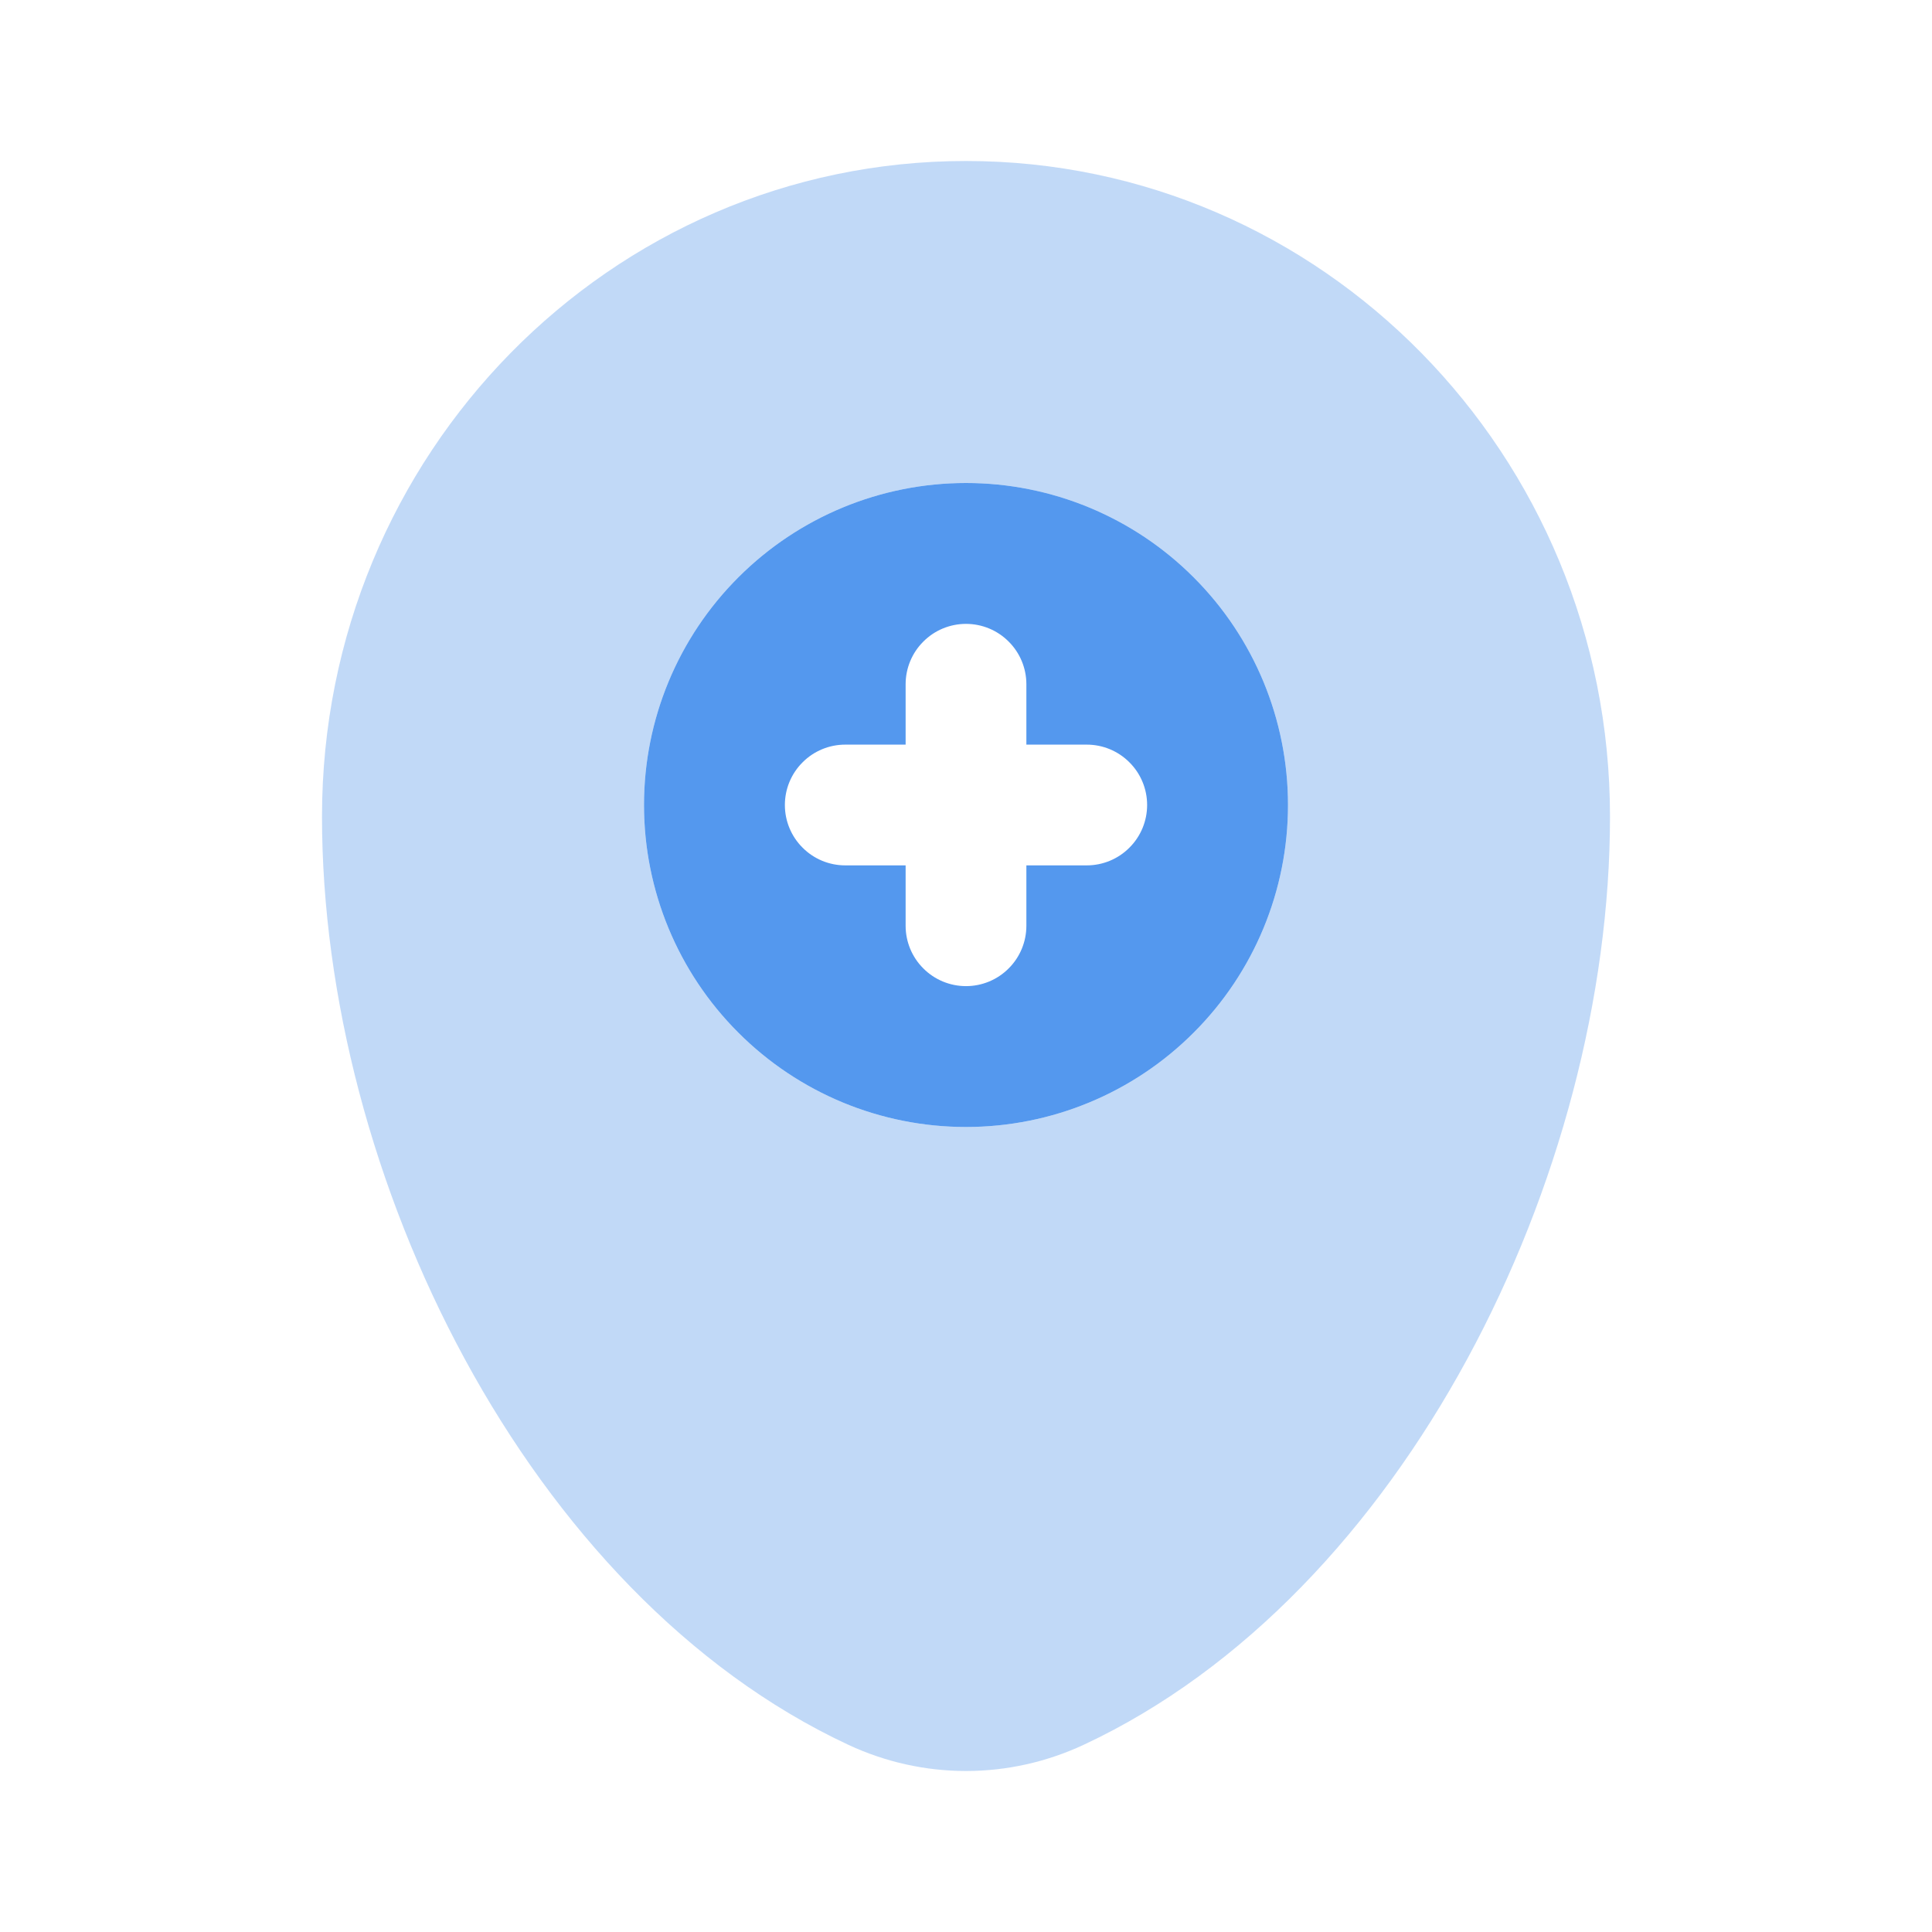 <svg width="24" height="24" viewBox="0 0 24 24" fill="none" xmlns="http://www.w3.org/2000/svg">
<path opacity="0.5" fill-rule="evenodd" clip-rule="evenodd" d="M12 2C7.582 2 4 5.646 4 10.143C4 14.605 6.553 19.813 10.537 21.674C10.995 21.888 11.494 22 12 22C12.506 22 13.005 21.888 13.463 21.674C17.447 19.812 20 14.605 20 10.144C20 5.645 16.418 2 12 2ZM12 14C13.061 14 14.078 13.579 14.828 12.828C15.579 12.078 16 11.061 16 10C16 8.939 15.579 7.922 14.828 7.172C14.078 6.421 13.061 6 12 6C10.939 6 9.922 6.421 9.172 7.172C8.421 7.922 8 8.939 8 10C8 11.061 8.421 12.078 9.172 12.828C9.922 13.579 10.939 14 12 14Z" fill="#85B5F1"/>
<path fill-rule="evenodd" clip-rule="evenodd" d="M12 14C13.061 14 14.078 13.579 14.828 12.828C15.579 12.078 16 11.061 16 10C16 8.939 15.579 7.922 14.828 7.172C14.078 6.421 13.061 6 12 6C10.939 6 9.922 6.421 9.172 7.172C8.421 7.922 8 8.939 8 10C8 11.061 8.421 12.078 9.172 12.828C9.922 13.579 10.939 14 12 14ZM12.75 8.5C12.75 8.301 12.671 8.11 12.53 7.97C12.39 7.829 12.199 7.75 12 7.75C11.801 7.75 11.61 7.829 11.47 7.97C11.329 8.11 11.25 8.301 11.25 8.5V9.25H10.5C10.301 9.25 10.11 9.329 9.97 9.47C9.829 9.61 9.75 9.801 9.75 10C9.75 10.199 9.829 10.39 9.97 10.53C10.11 10.671 10.301 10.75 10.5 10.75H11.25V11.5C11.25 11.699 11.329 11.89 11.47 12.03C11.61 12.171 11.801 12.25 12 12.25C12.199 12.25 12.39 12.171 12.53 12.03C12.671 11.89 12.75 11.699 12.75 11.5V10.75H13.5C13.699 10.75 13.89 10.671 14.03 10.53C14.171 10.39 14.25 10.199 14.25 10C14.25 9.801 14.171 9.61 14.03 9.47C13.89 9.329 13.699 9.25 13.5 9.25H12.75V8.5Z" fill="#5498EE"/>
</svg>
